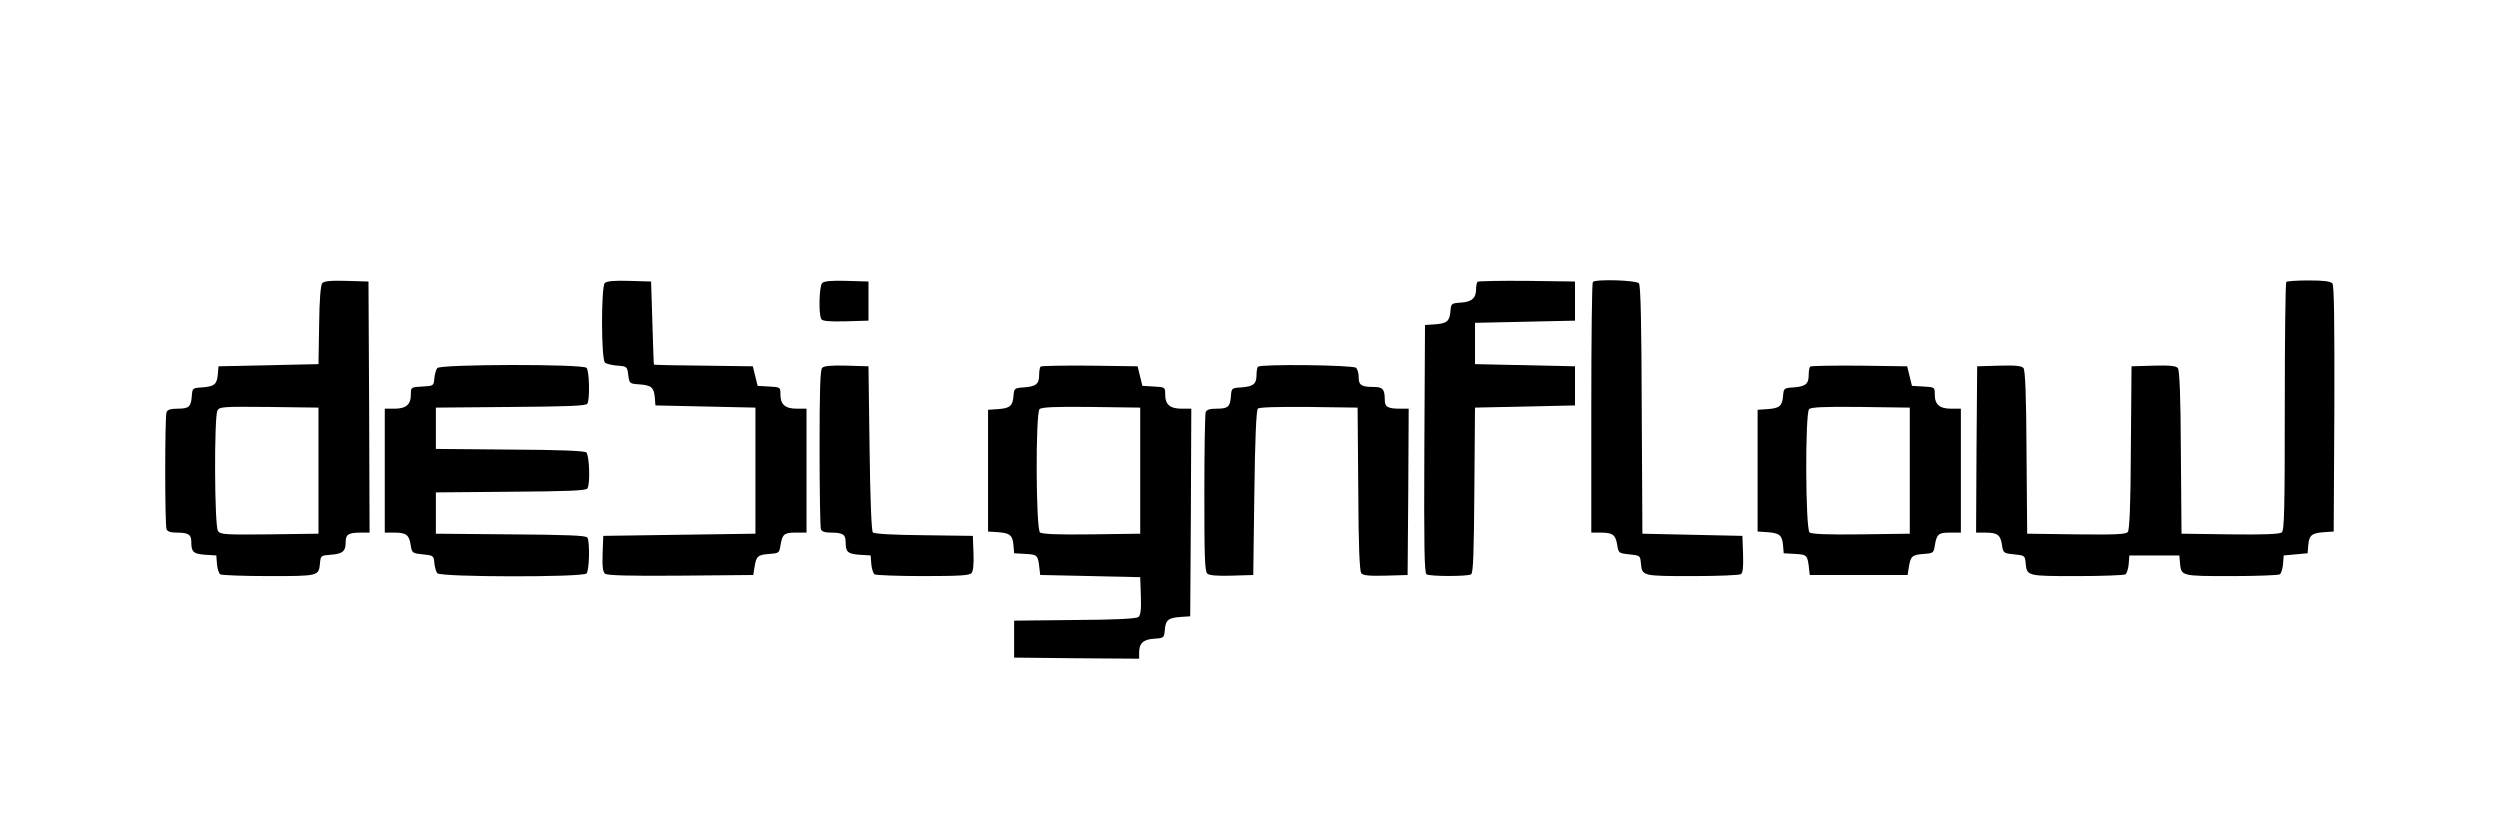 <?xml version="1.0" standalone="no"?>
<!DOCTYPE svg PUBLIC "-//W3C//DTD SVG 20010904//EN"
 "http://www.w3.org/TR/2001/REC-SVG-20010904/DTD/svg10.dtd">
<svg version="1.0" xmlns="http://www.w3.org/2000/svg"
 width="1150pt" height="380pt" viewBox="0 0 1150 380"
 preserveAspectRatio="xMidYMid meet">

<g transform="translate(0,380) scale(0.1,-0.1)"
fill="#000000" stroke="none">
<path d="M1482 2497 c-7 -9 -13 -78 -14 -193 l-3 -179 -230 -5 -230 -5 -3 -37
c-4 -46 -16 -56 -72 -60 -45 -3 -45 -3 -48 -43 -4 -47 -13 -55 -68 -55 -29 0
-44 -5 -48 -16 -8 -20 -8 -518 0 -538 4 -11 19 -16 44 -16 57 0 70 -8 70 -44
0 -46 10 -54 65 -58 l50 -3 3 -40 c2 -22 9 -43 15 -47 7 -4 107 -8 223 -8 232
0 230 0 236 60 3 34 5 35 48 38 56 4 70 16 70 57 0 37 12 45 71 45 l39 0 -2
578 -3 577 -101 3 c-76 2 -104 -1 -112 -11z m-17 -862 l0 -290 -225 -3 c-203
-2 -226 -1 -237 15 -17 22 -18 524 -3 554 10 18 21 19 238 17 l227 -3 0 -290z"/>
<path d="M2782 2498 c-17 -17 -17 -351 1 -366 7 -6 33 -12 57 -14 44 -3 45 -4
50 -43 5 -39 6 -40 50 -43 56 -4 68 -14 72 -60 l3 -37 230 -5 230 -5 0 -290 0
-290 -350 -5 -350 -5 -3 -81 c-2 -60 1 -84 11 -93 11 -8 105 -11 348 -9 l334
3 6 38 c8 49 15 55 69 59 43 3 45 5 50 38 9 54 17 60 71 60 l49 0 0 285 0 285
-44 0 c-54 0 -76 19 -76 65 0 34 0 34 -52 37 l-53 3 -11 45 -11 45 -226 3
c-125 1 -228 3 -229 5 -1 1 -4 88 -7 192 l-6 190 -100 3 c-70 2 -104 -1 -113
-10z"/>
<path d="M3782 2498 c-14 -14 -17 -145 -4 -166 6 -9 36 -12 113 -10 l104 3 0
90 0 90 -100 3 c-70 2 -104 -1 -113 -10z"/>
<path d="M6797 2504 c-4 -4 -7 -19 -7 -34 0 -41 -20 -59 -70 -62 -44 -3 -45
-4 -48 -40 -4 -46 -16 -56 -72 -60 l-45 -3 -3 -569 c-2 -449 0 -571 10 -578
17 -10 189 -10 205 0 10 6 13 99 15 388 l3 379 230 5 230 5 0 90 0 90 -230 5
-230 5 0 95 0 95 230 5 230 5 0 90 0 90 -221 3 c-121 1 -223 -1 -227 -4z"/>
<path d="M7327 2503 c-4 -3 -7 -264 -7 -580 l0 -573 43 0 c55 0 69 -10 76 -56
6 -38 7 -39 56 -44 49 -5 50 -6 53 -40 6 -60 4 -60 236 -60 116 0 217 4 224 9
9 5 12 31 10 92 l-3 84 -230 5 -230 5 -3 569 c-1 400 -5 573 -13 583 -12 14
-199 20 -212 6z"/>
<path d="M10517 2503 c-4 -3 -7 -262 -7 -573 0 -470 -2 -570 -14 -579 -9 -8
-81 -11 -237 -9 l-224 3 -3 374 c-1 261 -6 378 -14 388 -8 10 -36 13 -112 11
l-101 -3 -3 -374 c-1 -259 -6 -378 -14 -388 -8 -11 -56 -13 -237 -11 l-226 3
-3 374 c-1 261 -6 378 -14 388 -8 10 -36 13 -112 11 l-101 -3 -3 -382 -2 -383
42 0 c56 0 70 -10 77 -56 6 -38 7 -39 56 -44 49 -5 50 -6 53 -40 6 -60 4 -60
236 -60 116 0 216 4 223 8 6 4 13 25 15 47 l3 40 115 0 115 0 3 -35 c6 -60 4
-60 236 -60 116 0 216 4 223 8 6 4 13 25 15 47 l3 40 55 5 55 5 3 37 c4 46 16
56 72 60 l45 3 3 564 c1 408 -1 568 -9 577 -8 10 -39 14 -109 14 -53 0 -100
-3 -103 -7z"/>
<path d="M2012 2107 c-6 -6 -12 -28 -14 -47 -3 -35 -3 -35 -55 -38 -53 -3 -53
-3 -53 -37 0 -46 -22 -65 -76 -65 l-44 0 0 -285 0 -285 43 0 c55 0 69 -10 76
-56 6 -38 7 -39 56 -44 49 -5 50 -6 53 -40 2 -19 8 -41 14 -47 15 -18 668 -19
686 -1 13 13 16 145 4 165 -6 10 -92 13 -353 15 l-344 3 0 95 0 95 344 3 c261
2 347 5 353 15 14 21 9 153 -5 166 -9 7 -123 12 -353 13 l-339 3 0 95 0 95
344 3 c261 2 347 5 353 15 12 20 9 152 -4 165 -18 18 -671 17 -686 -1z"/>
<path d="M3782 2108 c-9 -9 -12 -99 -12 -369 0 -197 3 -364 6 -373 4 -11 19
-16 44 -16 57 0 70 -8 70 -44 0 -46 10 -54 65 -58 l50 -3 3 -40 c2 -22 9 -43
15 -47 7 -4 107 -8 223 -8 170 0 214 3 223 14 8 9 11 43 9 93 l-3 78 -225 3
c-137 1 -228 6 -235 13 -6 6 -12 148 -15 387 l-5 377 -100 3 c-70 2 -104 -1
-113 -10z"/>
<path d="M4787 2114 c-4 -4 -7 -22 -7 -39 0 -41 -14 -53 -70 -57 -44 -3 -45
-4 -48 -40 -4 -46 -16 -56 -72 -60 l-45 -3 0 -280 0 -280 45 -3 c56 -4 68 -14
72 -60 l3 -37 52 -3 c56 -3 58 -5 65 -72 l3 -25 230 -5 230 -5 3 -86 c2 -63
-1 -89 -11 -97 -9 -8 -103 -13 -293 -14 l-279 -3 0 -85 0 -85 288 -3 287 -2 0
28 c0 43 19 61 70 64 44 3 45 4 48 40 4 46 16 56 72 60 l45 3 3 478 2 477 -44
0 c-54 0 -76 19 -76 65 0 34 0 34 -52 37 l-53 3 -11 45 -11 45 -219 3 c-121 1
-223 -1 -227 -4z m458 -479 l0 -290 -224 -3 c-156 -2 -228 1 -237 9 -19 16
-21 548 -2 567 9 9 71 12 238 10 l225 -3 0 -290z"/>
<path d="M5787 2113 c-4 -3 -7 -21 -7 -38 0 -41 -14 -53 -70 -57 -45 -3 -45
-3 -48 -43 -4 -47 -13 -55 -68 -55 -29 0 -44 -5 -48 -16 -3 -9 -6 -177 -6
-374 0 -294 2 -360 14 -369 9 -8 48 -11 112 -9 l99 3 5 377 c3 248 9 381 16
388 7 7 85 9 235 8 l224 -3 3 -374 c1 -261 6 -378 14 -388 8 -10 36 -13 112
-11 l101 3 3 383 2 382 -39 0 c-57 0 -71 8 -71 40 0 49 -9 60 -50 60 -57 0
-70 8 -70 44 0 18 -5 37 -12 44 -13 13 -439 18 -451 5z"/>
<path d="M8327 2114 c-4 -4 -7 -22 -7 -39 0 -41 -14 -53 -70 -57 -44 -3 -45
-4 -48 -40 -4 -46 -16 -56 -72 -60 l-45 -3 0 -280 0 -280 45 -3 c56 -4 68 -14
72 -60 l3 -37 52 -3 c56 -3 58 -5 65 -72 l3 -25 225 0 225 0 6 38 c8 49 15 55
69 59 43 3 45 5 50 38 9 54 17 60 71 60 l49 0 0 285 0 285 -44 0 c-54 0 -76
19 -76 65 0 34 0 34 -52 37 l-53 3 -11 45 -11 45 -219 3 c-121 1 -223 -1 -227
-4z m458 -479 l0 -290 -224 -3 c-156 -2 -228 1 -237 9 -19 16 -21 548 -2 567
9 9 71 12 238 10 l225 -3 0 -290z"/>
</g>
</svg>
